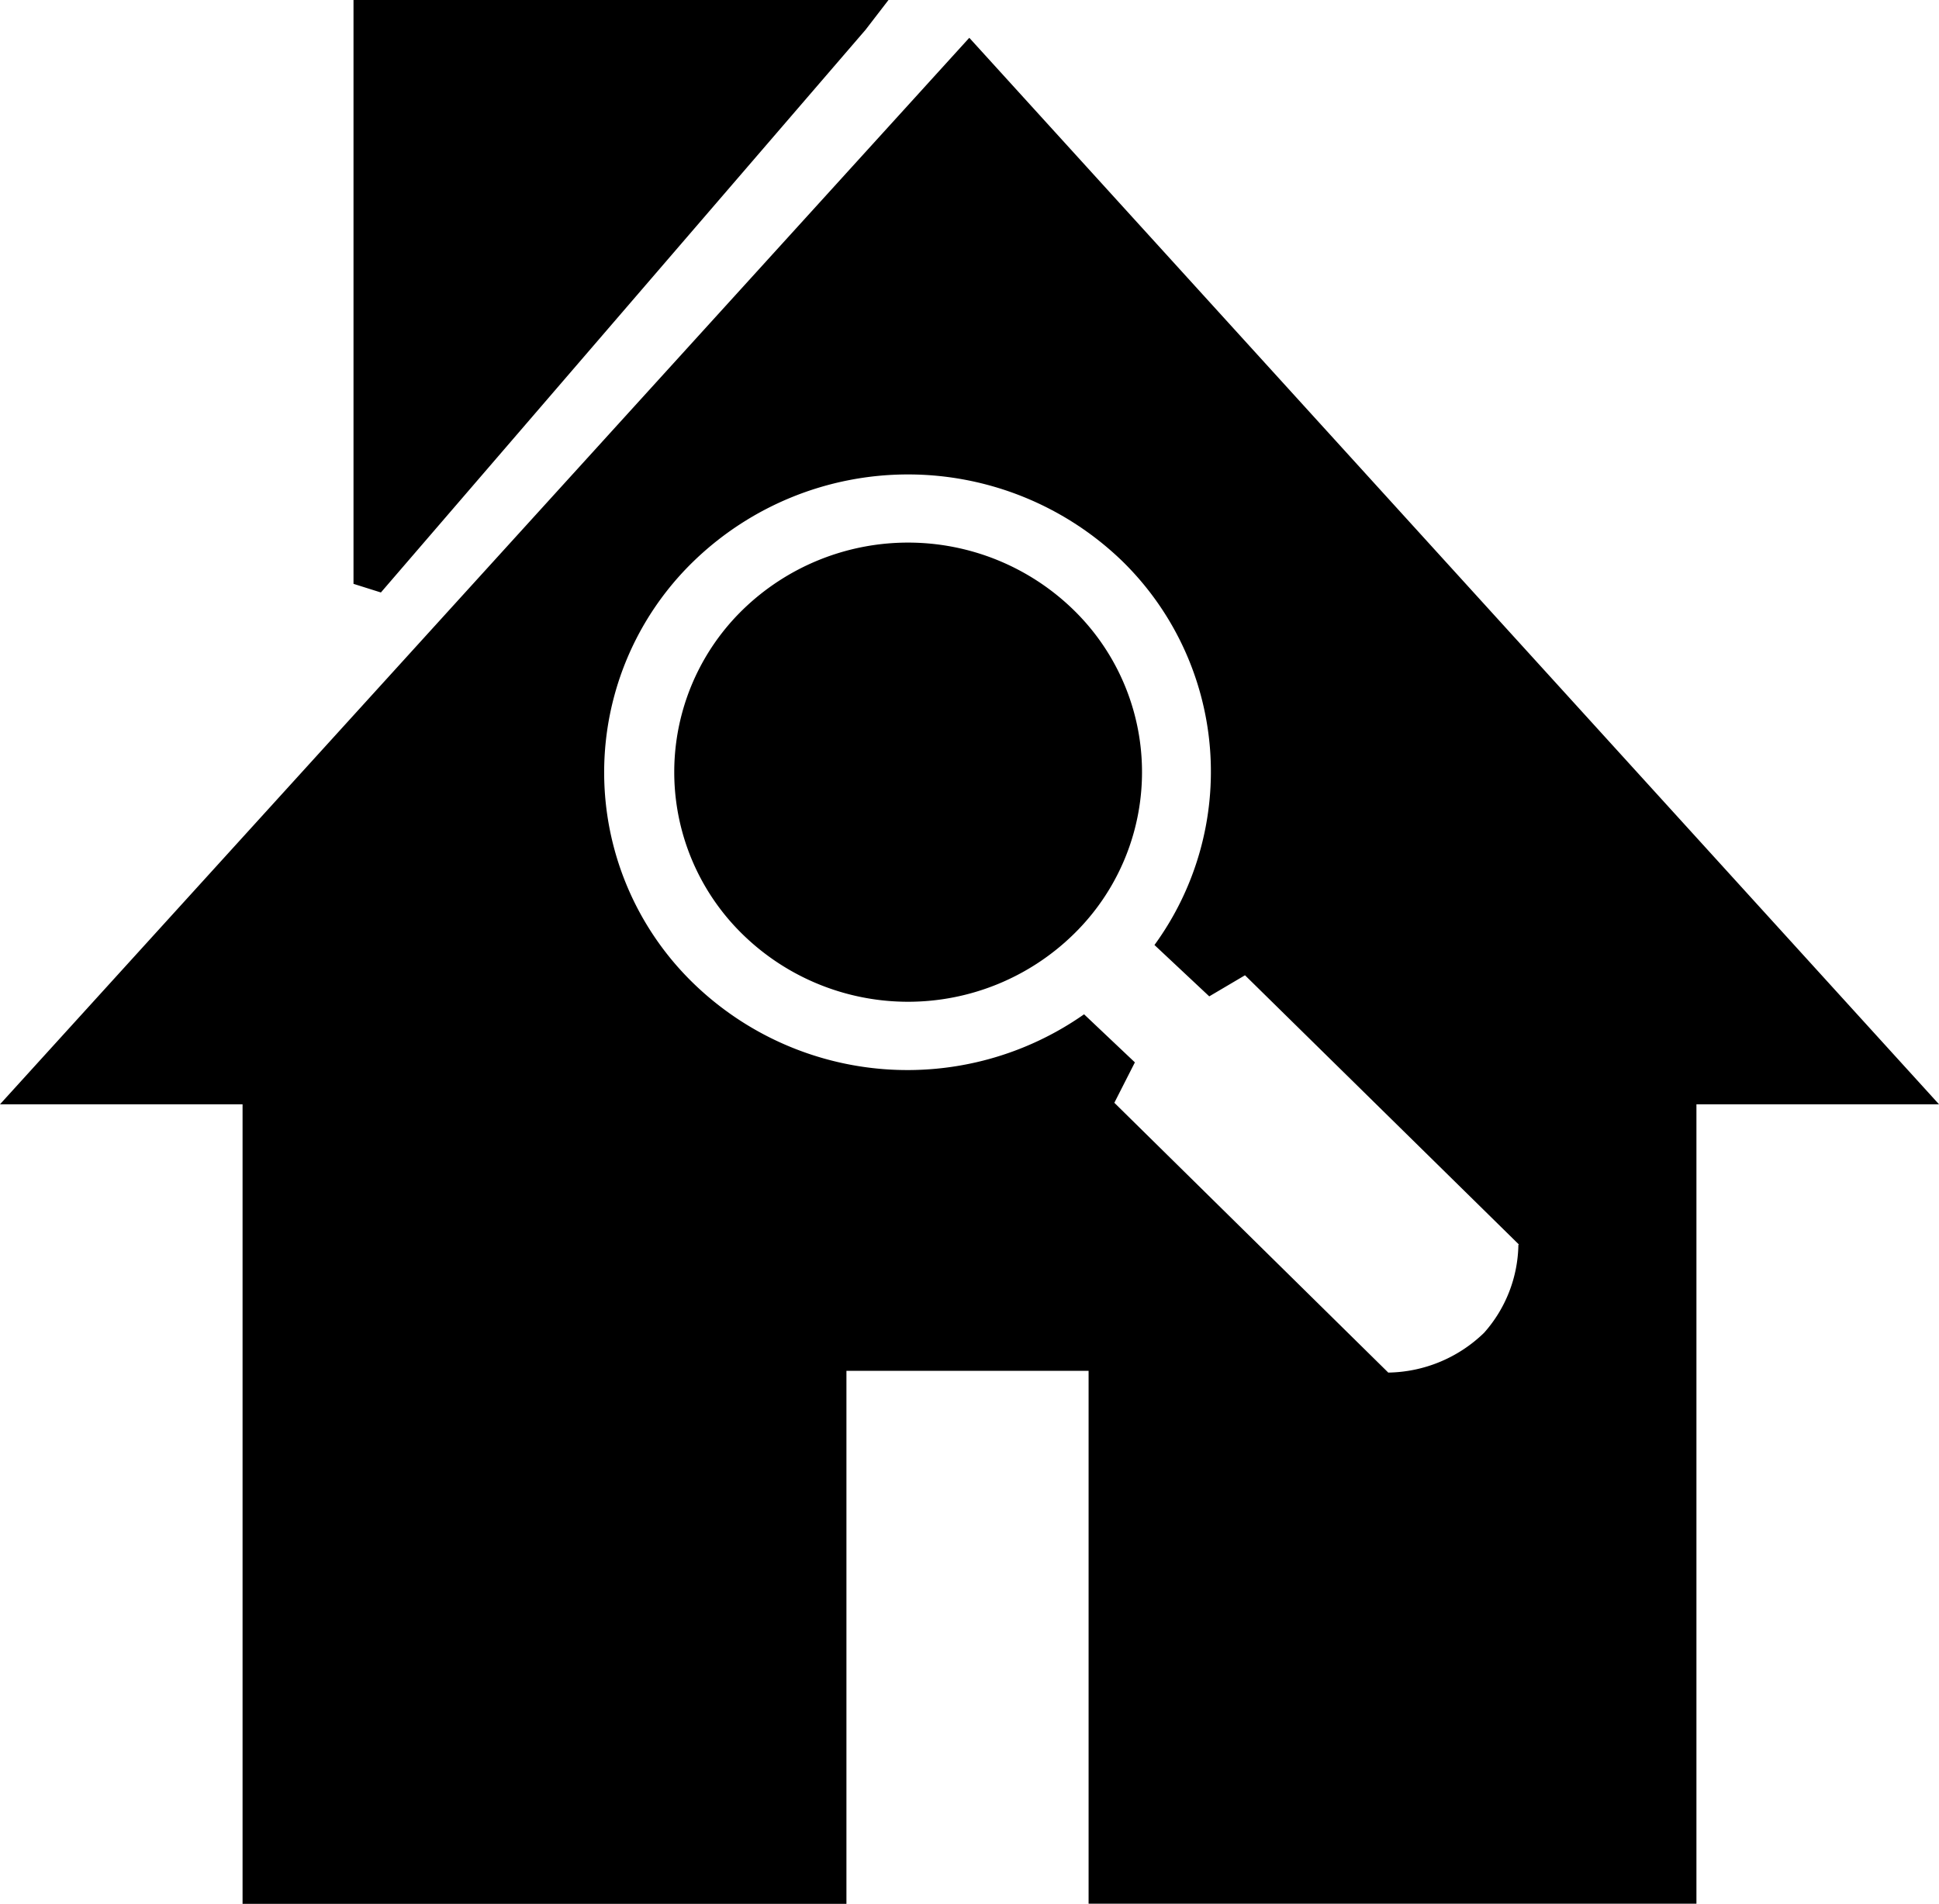 <svg xmlns="http://www.w3.org/2000/svg" width="14.157" height="13.901" viewBox="0 0 14.157 13.901">
  <path id="Path_2486" data-name="Path 2486"
    d="M109.538,376h3.792l-.167.217-3.539,4.109-.2-.063V376Zm8.395,9.087-2-1.966-.261.154-.4-.375a2.15,2.15,0,0,0-.232-2.8,2.25,2.25,0,0,0-3.135,0,2.146,2.146,0,0,0,0,3.079,2.245,2.245,0,0,0,2.853.227l.371.351-.15.295,2,1.97a1.026,1.026,0,0,0,.7-.291.989.989,0,0,0,.25-.642Zm-3.253-2.264h0a1.728,1.728,0,0,1-2.414,0,1.655,1.655,0,0,1,0-2.371,1.731,1.731,0,0,1,2.414,0,1.653,1.653,0,0,1,0,2.371Zm-6.066,7.078h4.409v-3.892h1.768V389.9h4.438v-5.837H121l-7.08-7.787-7.077,7.787h1.771Z"
    transform="translate(-106.843 -376)" fill-rule="evenodd" />
</svg>